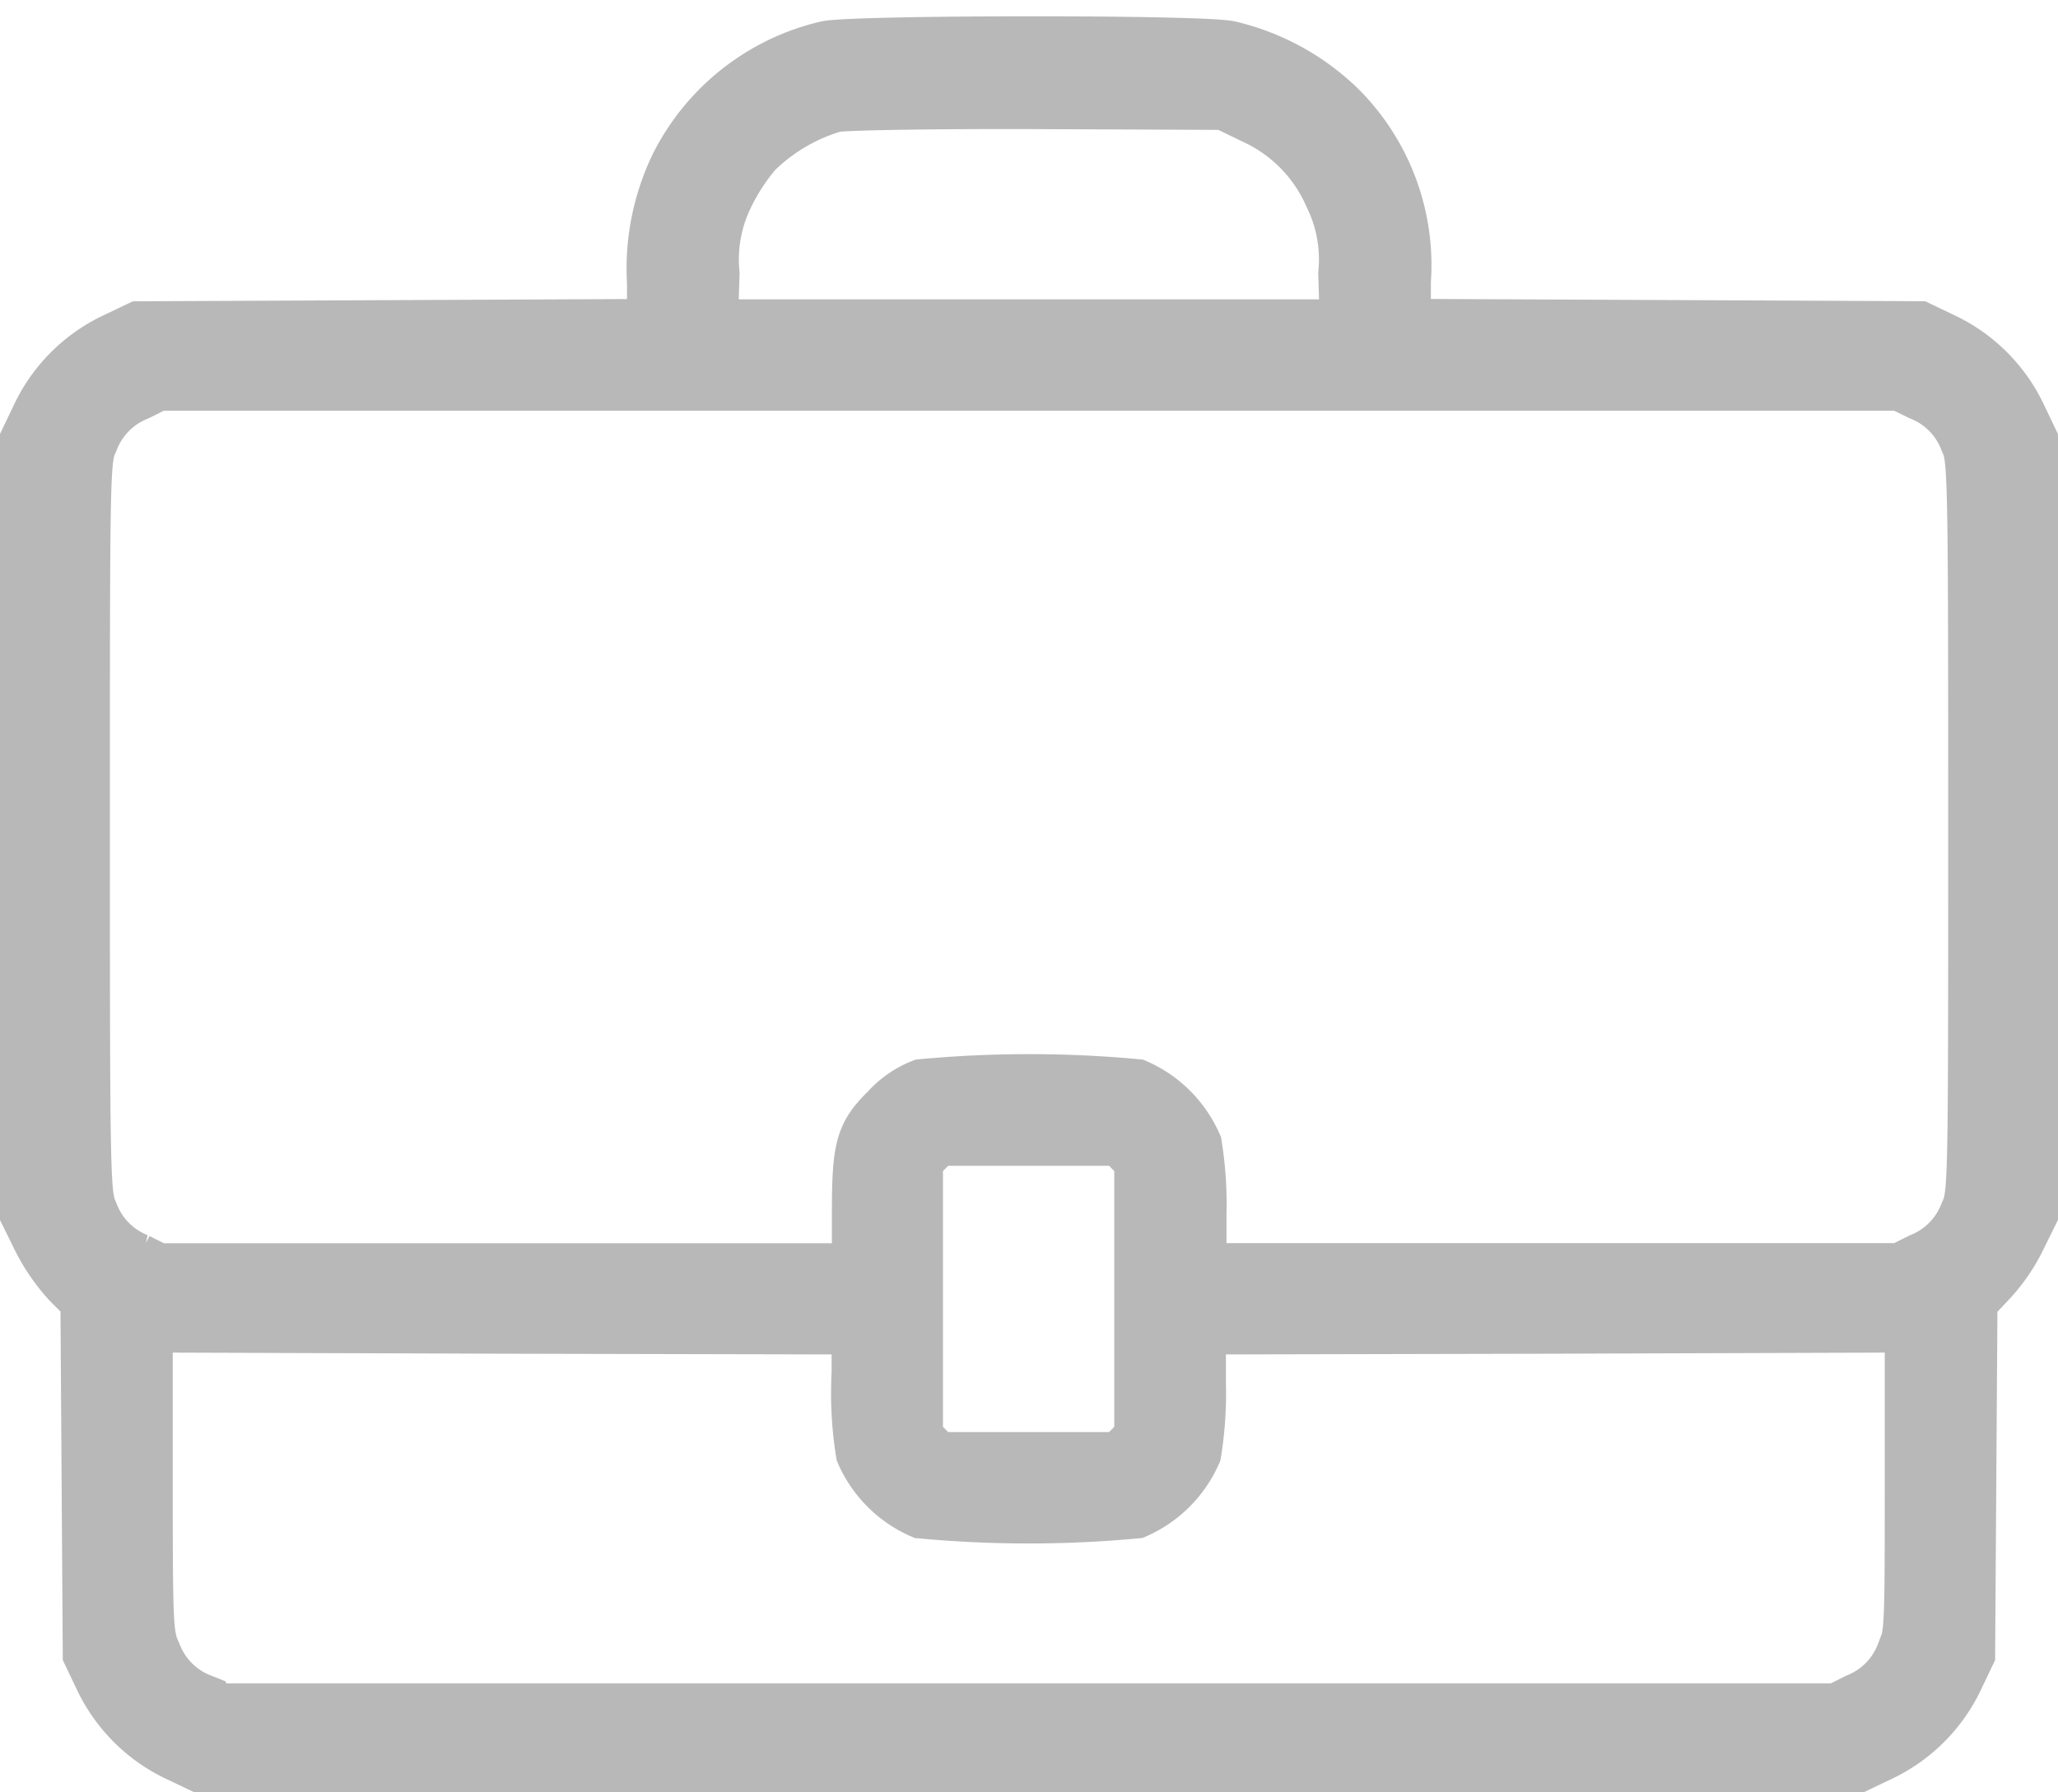 <svg xmlns="http://www.w3.org/2000/svg" width="21.085" height="18.365" viewBox="0 0 21.085 18.365">
  <g id="studie" transform="translate(-9.75 -78.236)">
    <g id="Group_21" data-name="Group 21" transform="translate(10 78.651)">
      <path id="Path_7" data-name="Path 7" d="M18.217-432.3a2.329,2.329,0,0,0-1.551,1.217,2.443,2.443,0,0,0-.242,1.217v.415l-2.626.012-2.63.012-.262.125a1.671,1.671,0,0,0-.782.782l-.125.261v7.935l.133.27a1.993,1.993,0,0,0,.31.447l.177.177.012,1.809.012,1.809.125.262a1.671,1.671,0,0,0,.782.782l.262.125H28.772l.262-.125a1.671,1.671,0,0,0,.782-.782l.125-.262.012-1.813.012-1.809.177-.177a1.843,1.843,0,0,0,.31-.443l.133-.27v-7.935l-.125-.262a1.671,1.671,0,0,0-.782-.782l-.262-.125-2.626-.012-2.63-.012v-.431a2.3,2.3,0,0,0-.677-1.8,2.434,2.434,0,0,0-1.128-.616C22.088-432.365,18.511-432.361,18.217-432.3Zm4.379.765a1.548,1.548,0,0,1,.769.79,1.452,1.452,0,0,1,.141.782l.016.516H17.061l.016-.516a1.452,1.452,0,0,1,.141-.782,2.091,2.091,0,0,1,.29-.447,1.9,1.9,0,0,1,.794-.467c.089-.02.995-.036,2.075-.032l1.913.008Zm6.82,2.828a.807.807,0,0,1,.459.467c.081.177.085.242.085,3.948s0,3.77-.085,3.948a.808.808,0,0,1-.459.467l-.2.1h-7.15v-.548a3.839,3.839,0,0,0-.048-.717,1.2,1.2,0,0,0-.62-.62,11.886,11.886,0,0,0-2.208,0,.97.97,0,0,0-.367.254c-.266.262-.3.4-.3,1.084v.548H11.37l-.2-.1a.807.807,0,0,1-.459-.467c-.081-.177-.085-.242-.085-3.948s0-3.77.085-3.948a.808.808,0,0,1,.459-.467l.2-.1H29.214Zm-8.1,7.738.1.1v2.828l-.1.1-.1.1H19.361l-.1-.1-.1-.1v-2.828l.1-.1.1-.1h1.861Zm-2.8,2.381a3.837,3.837,0,0,0,.048.717,1.2,1.2,0,0,0,.62.62,11.891,11.891,0,0,0,2.208,0,1.2,1.2,0,0,0,.62-.62,3.837,3.837,0,0,0,.048-.717v-.548l3.625-.008,3.625-.012v1.571c0,1.494,0,1.579-.085,1.752a.808.808,0,0,1-.459.467l-.2.1H12.014l-.2-.1a.807.807,0,0,1-.459-.467c-.081-.173-.085-.258-.085-1.752v-1.571l3.625.012,3.625.008v.548Z" transform="translate(-10 432.349)" fill="#b8b8b8" stroke="#b8b8b8" stroke-width="0.5"/>
    </g>
  </g>
</svg>
